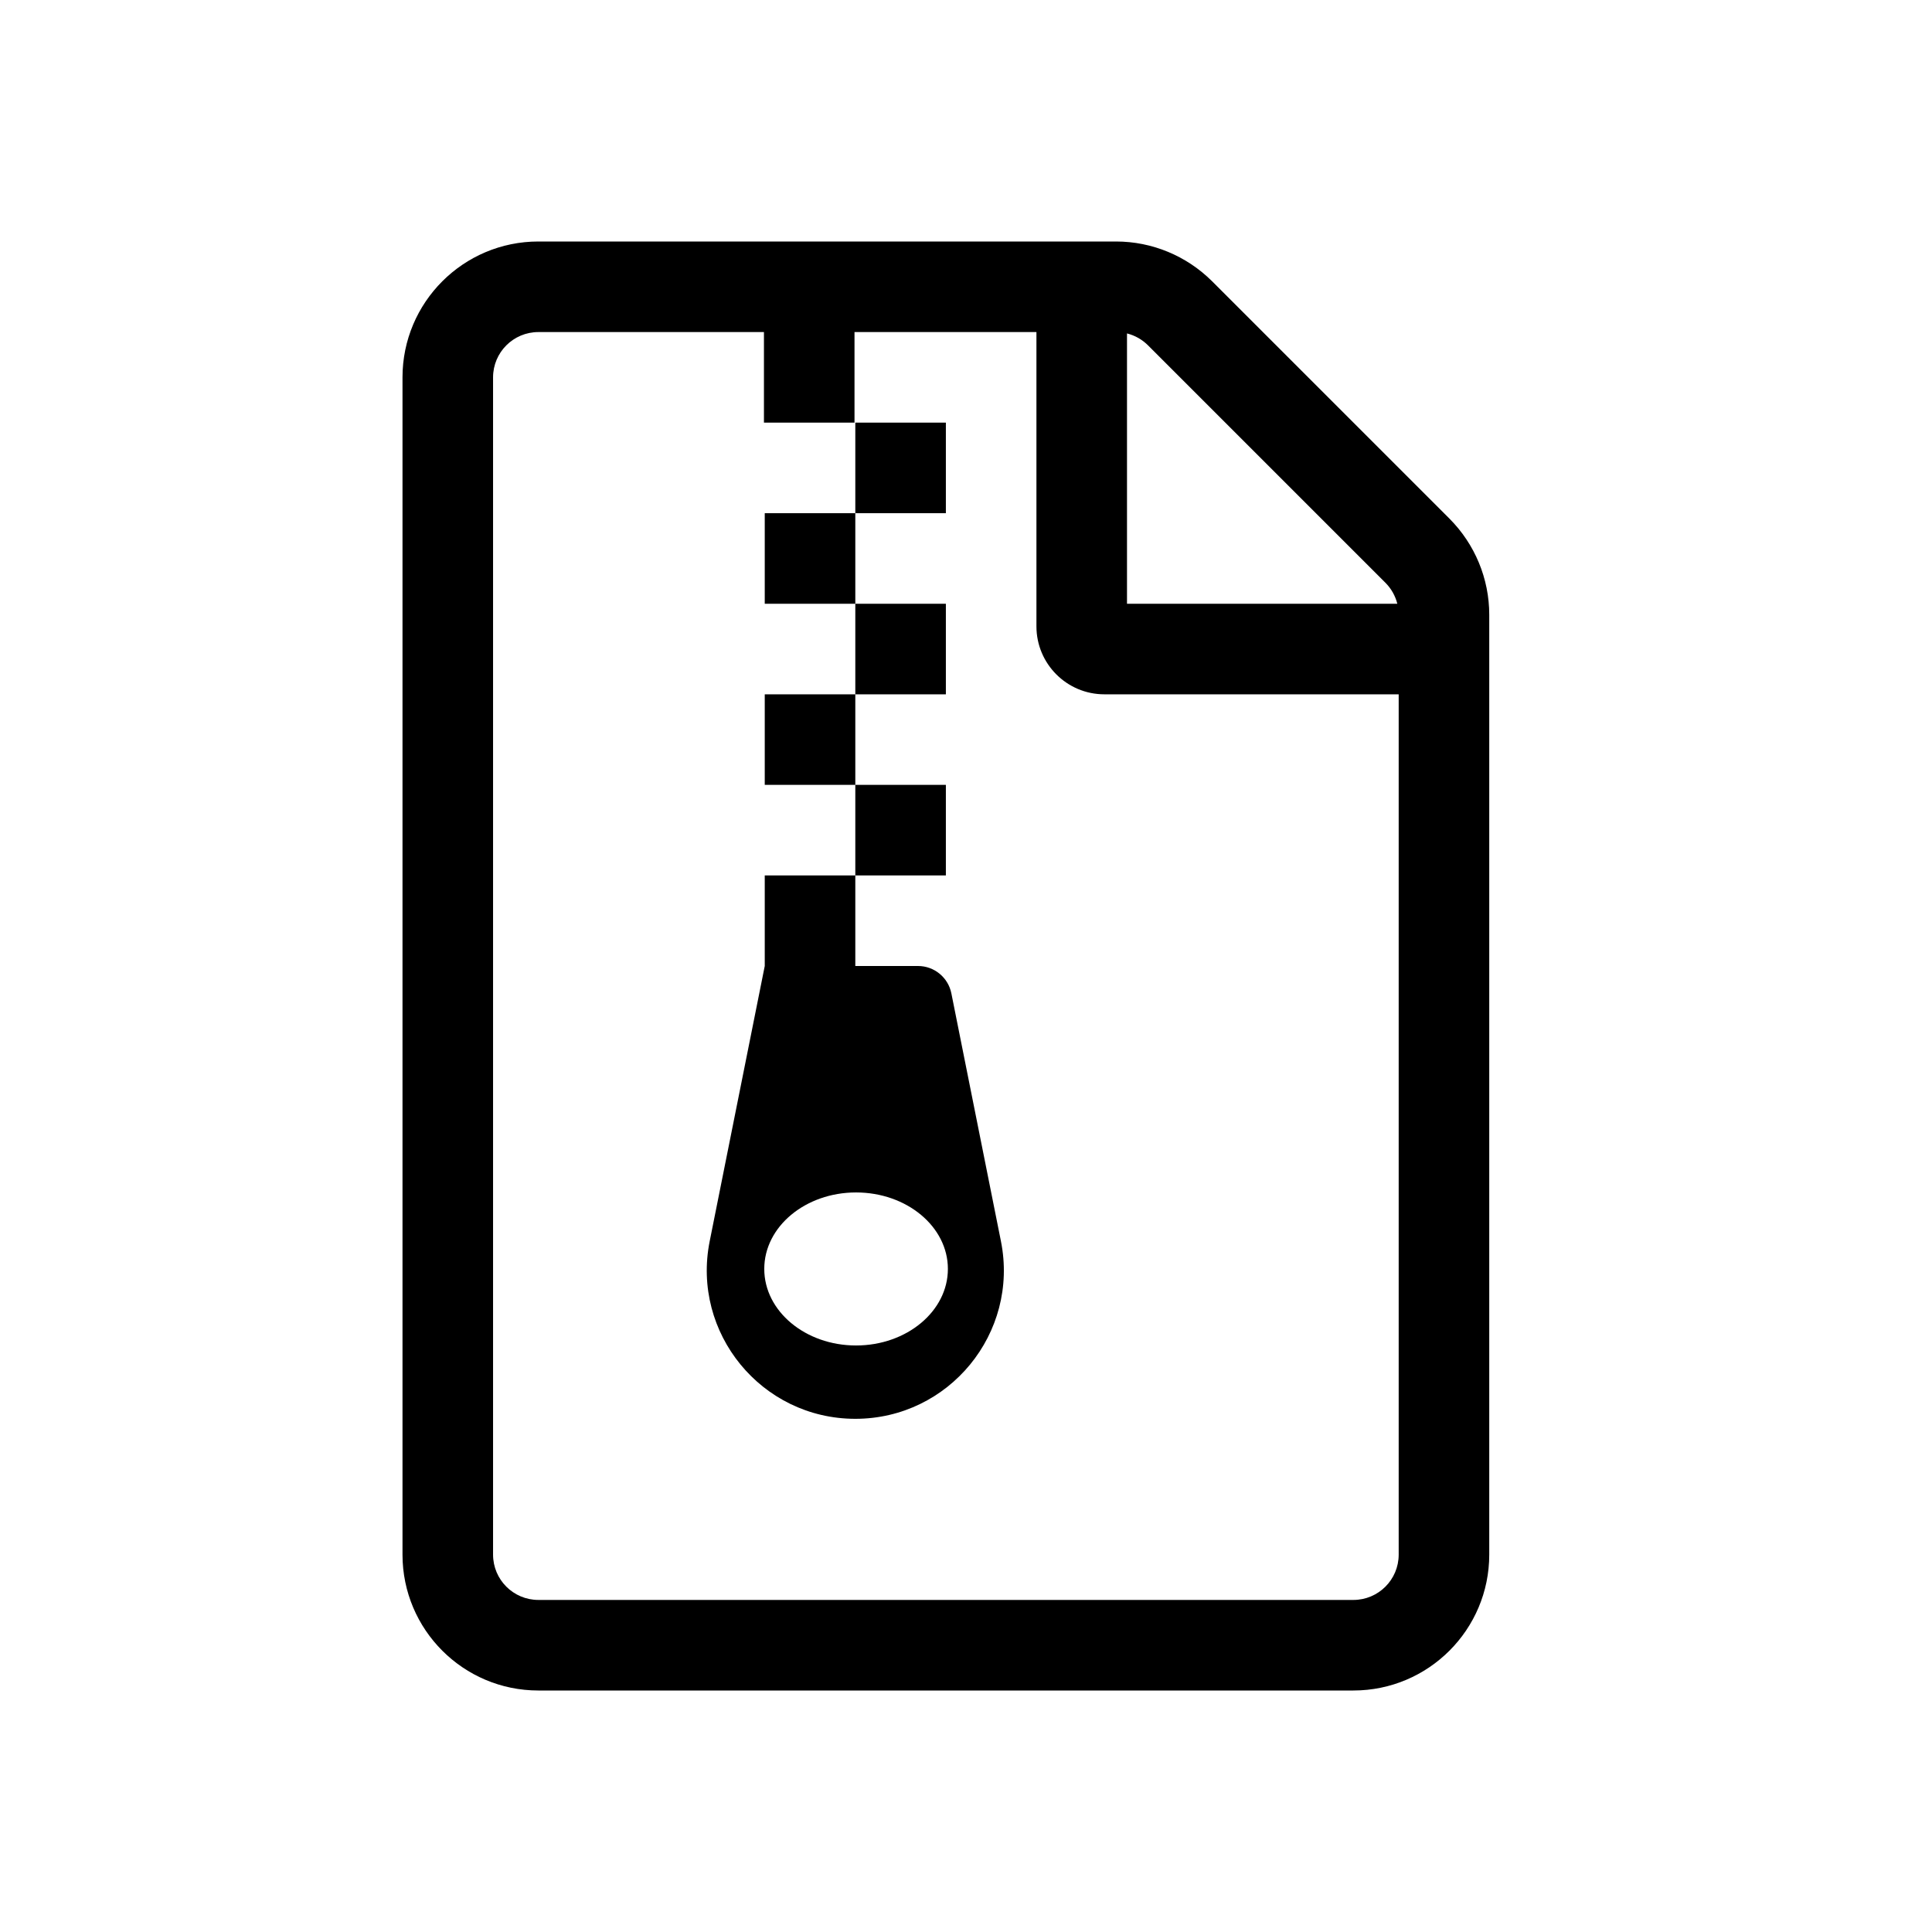<?xml version="1.0" encoding="UTF-8"?>
<svg width="24px" height="24px" viewBox="0 0 24 24" version="1.1" xmlns="http://www.w3.org/2000/svg" xmlns:xlink="http://www.w3.org/1999/xlink">
    <!-- Generator: Sketch 50.2 (55047) - http://www.bohemiancoding.com/sketch -->
    <title>file-zip</title>
    <desc>Created with Sketch.</desc>
    <defs></defs>
    <g id="file-zip" stroke="none" stroke-width="1" fill="none" fill-rule="evenodd">
        <g id="file-archive" transform="translate(5, 3)" fill="#000000" fill-rule="nonzero">
            <path d="M13.006,3.443 L10.057,0.494 C9.74,0.178 9.311,2.34026863e-06 8.864,-5.32907052e-15 L1.688,-5.32907052e-15 C0.756,-5.14172038e-15 0,0.756 0,1.688 L0,16.312 C0,17.244 0.756,18 1.688,18 L11.812,18 C12.744,18 13.5,17.244 13.5,16.312 L13.5,4.636 C13.5,4.189 13.322,3.76 13.006,3.443 Z M9,1.142 C9.099,1.167 9.189,1.218 9.261,1.29 L12.21,4.239 C12.282,4.311 12.333,4.401 12.358,4.5 L9,4.5 L9,1.142 Z M12.375,16.312 C12.375,16.623 12.123,16.875 11.812,16.875 L1.688,16.875 C1.377,16.875 1.125,16.623 1.125,16.312 L1.125,1.688 C1.125,1.377 1.377,1.125 1.688,1.125 L4.49,1.125 L4.49,2.25 L5.615,2.25 L5.615,1.125 L7.875,1.125 L7.875,4.781 C7.875,5.247 8.253,5.625 8.719,5.625 L12.375,5.625 L12.375,16.312 Z M6.75,3.375 L5.625,3.375 L5.625,2.25 L6.75,2.25 L6.75,3.375 Z M5.625,3.375 L5.625,4.5 L4.5,4.5 L4.5,3.375 L5.625,3.375 Z M5.625,5.625 L5.625,6.75 L4.5,6.75 L4.5,5.625 L5.625,5.625 Z M6.75,5.625 L5.625,5.625 L5.625,4.5 L6.75,4.5 L6.75,5.625 Z M6.404,9 L5.625,9 L5.625,7.875 L4.5,7.875 L4.5,9 L3.816,12.419 C3.588,13.56 4.461,14.625 5.625,14.625 C6.789,14.625 7.662,13.56 7.434,12.419 L6.818,9.339 C6.778,9.142 6.605,9 6.404,9 Z M5.634,13.714 C5.005,13.714 4.494,13.288 4.494,12.763 C4.494,12.238 5.005,11.813 5.634,11.813 C6.264,11.813 6.775,12.238 6.775,12.763 C6.775,13.288 6.264,13.714 5.634,13.714 Z M6.75,7.875 L5.625,7.875 L5.625,6.75 L6.75,6.75 L6.75,7.875 Z" id="Shape"></path>
        </g>
    </g>
</svg>